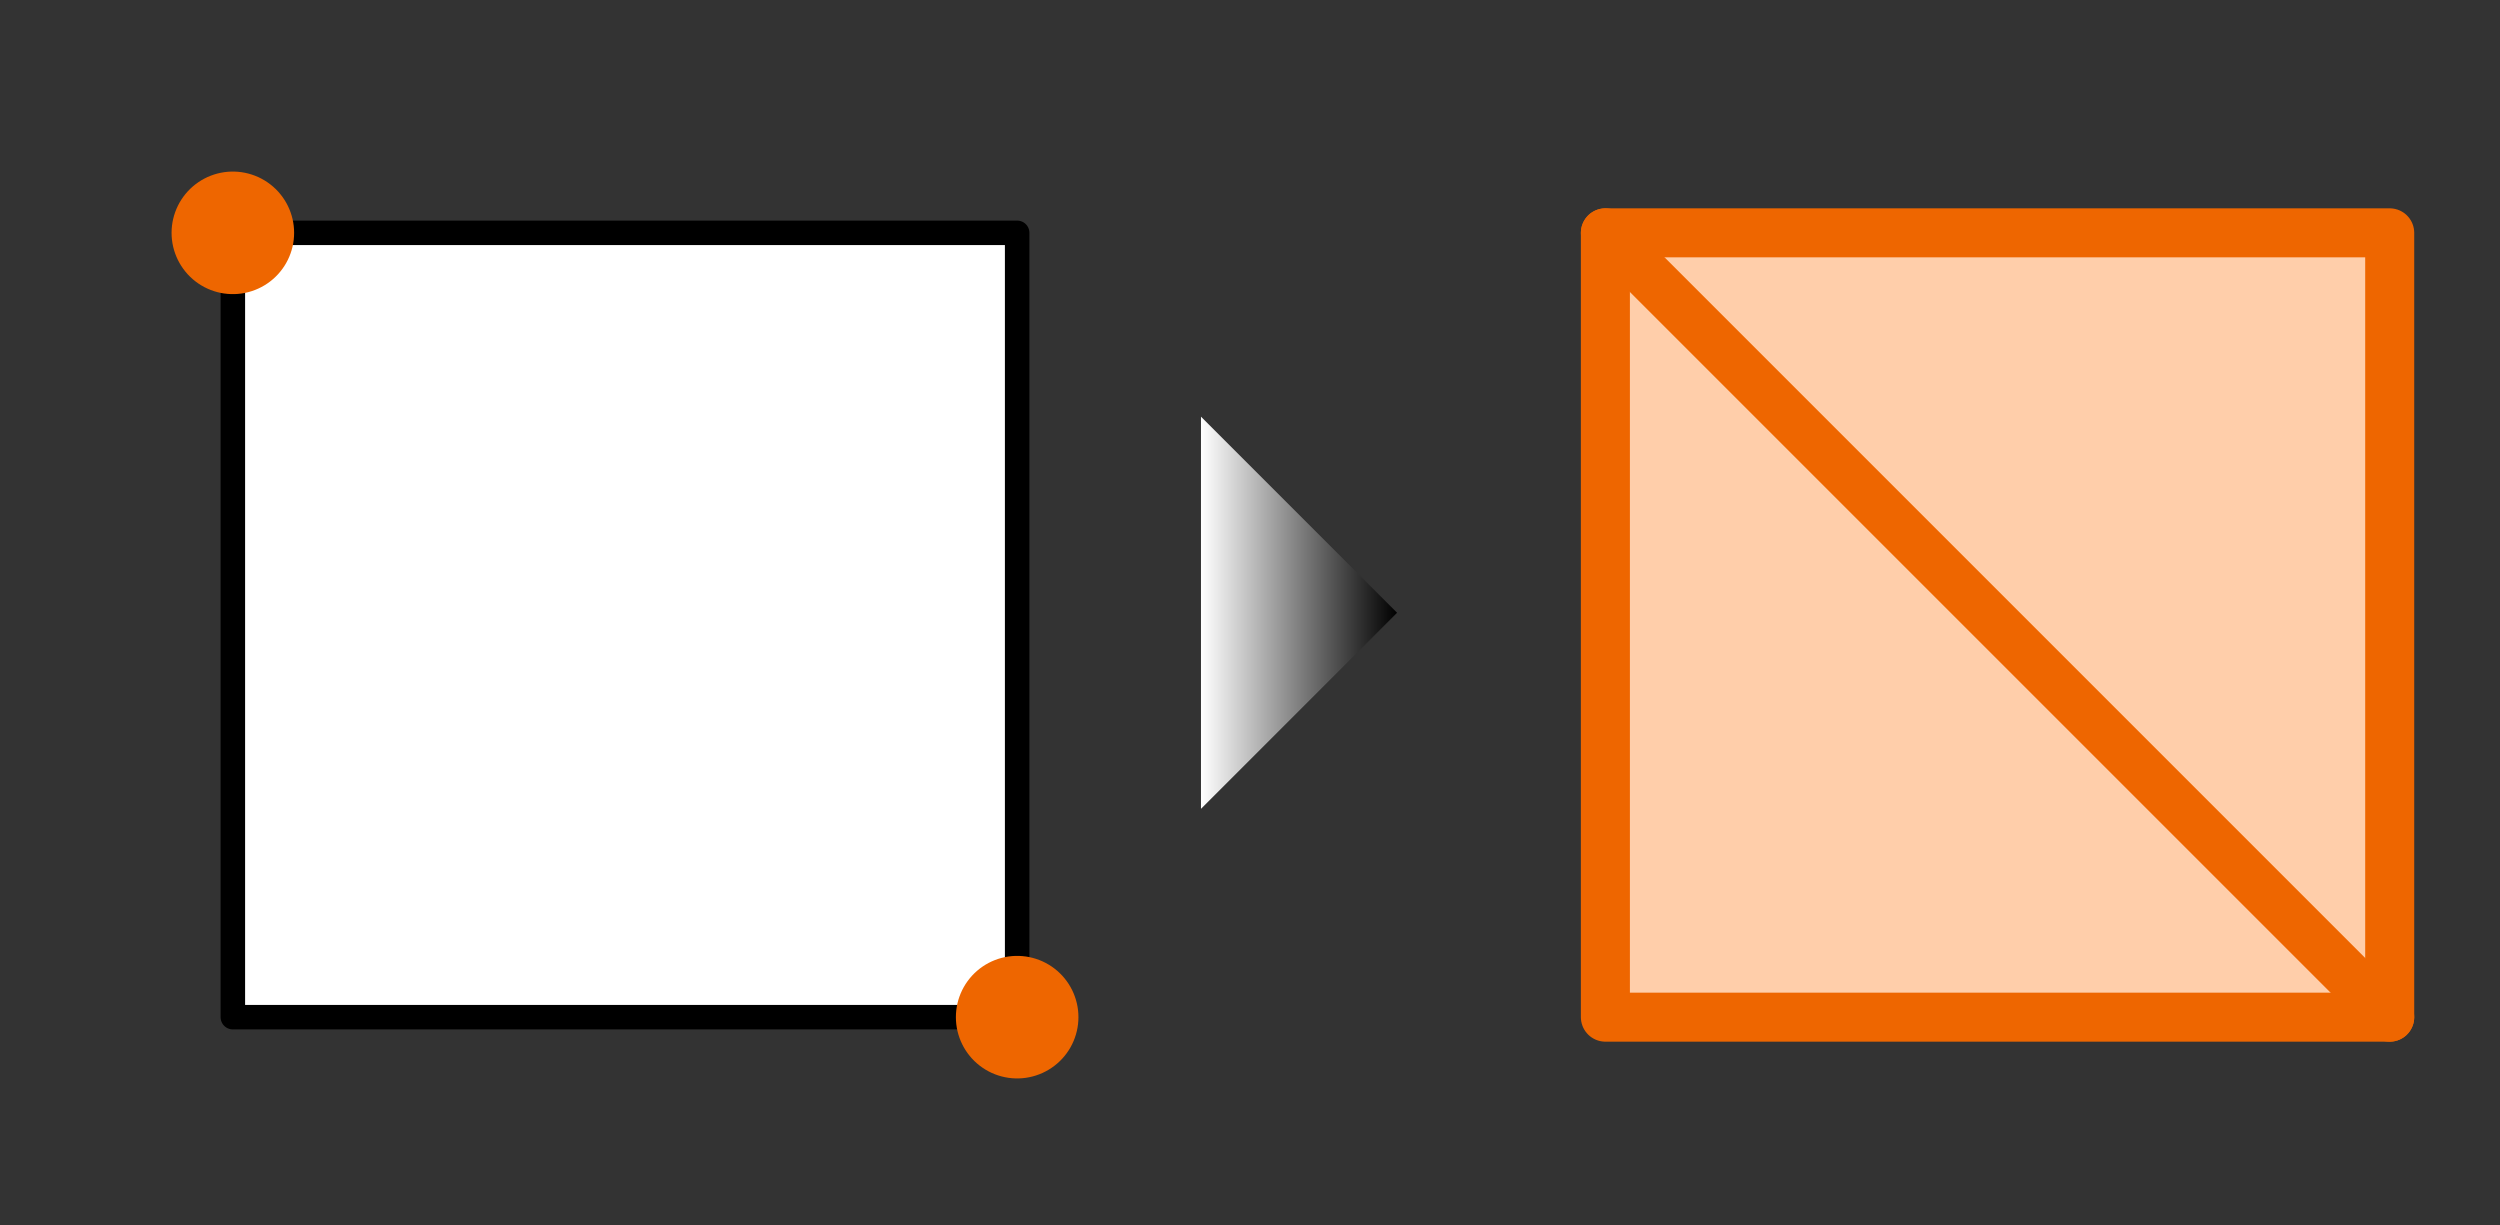 <?xml version="1.0" encoding="UTF-8"?>
<!DOCTYPE svg PUBLIC "-//W3C//DTD SVG 1.1//EN" "http://www.w3.org/Graphics/SVG/1.1/DTD/svg11.dtd">
<svg version="1.1" xmlns="http://www.w3.org/2000/svg" xmlns:xlink="http://www.w3.org/1999/xlink" x="0" y="0" width="102" height="50" viewBox="0, 0, 102, 50">
  <rect x="0" y="0" width="102" height="50" fill="#333333" stroke="none"/>
  <defs>
    <linearGradient id="Gradient_1" gradientUnits="userSpaceOnUse" x1="300" y1="184" x2="308" y2="184">
      <stop offset="0" stop-color="#FFFFFF"/>
      <stop offset="1" stop-color="#000000"/>
    </linearGradient>
  </defs>
  <g id="レイヤー_1" transform="translate(-251, -159)">
    <g>
      <path d="M260.5,168.5 L292.5,168.5 L292.5,200.5 L260.5,200.5 L260.5,168.5 z" fill="#FFFFFF"/>
      <path d="M260.5,168.5 L292.5,168.5 L292.5,200.5 L260.5,200.5 L260.5,168.5 z" fill-opacity="0" stroke="#000000" stroke-width="1" stroke-linejoin="round"/>
    </g>
    <g>
      <path d="M316.5,168.5 L348.5,168.5 L348.5,200.5 L316.5,200.5 L316.5,168.5 z" fill="#FFCEAA"/>
      <path d="M316.5,168.5 L348.5,168.5 L348.5,200.5 L316.5,200.5 L316.5,168.5 z" fill-opacity="0" stroke="#EE6600" stroke-width="2" stroke-linecap="round" stroke-linejoin="round"/>
    </g>
    <path d="M316.5,168.5 L348.5,200.5" fill-opacity="0" stroke="#EE6600" stroke-width="2" stroke-linecap="round"/>
    <path d="M300,176 L308,184 L300,192 z" fill="url(#Gradient_1)"/>
    <path d="M260.5,168.5 L260.5,168.5" fill-opacity="0" stroke="#EE6600" stroke-width="5" stroke-linecap="round"/>
    <path d="M292.5,200.5 L292.5,200.5" fill-opacity="0" stroke="#EE6600" stroke-width="5" stroke-linecap="round"/>
  </g>
</svg>
